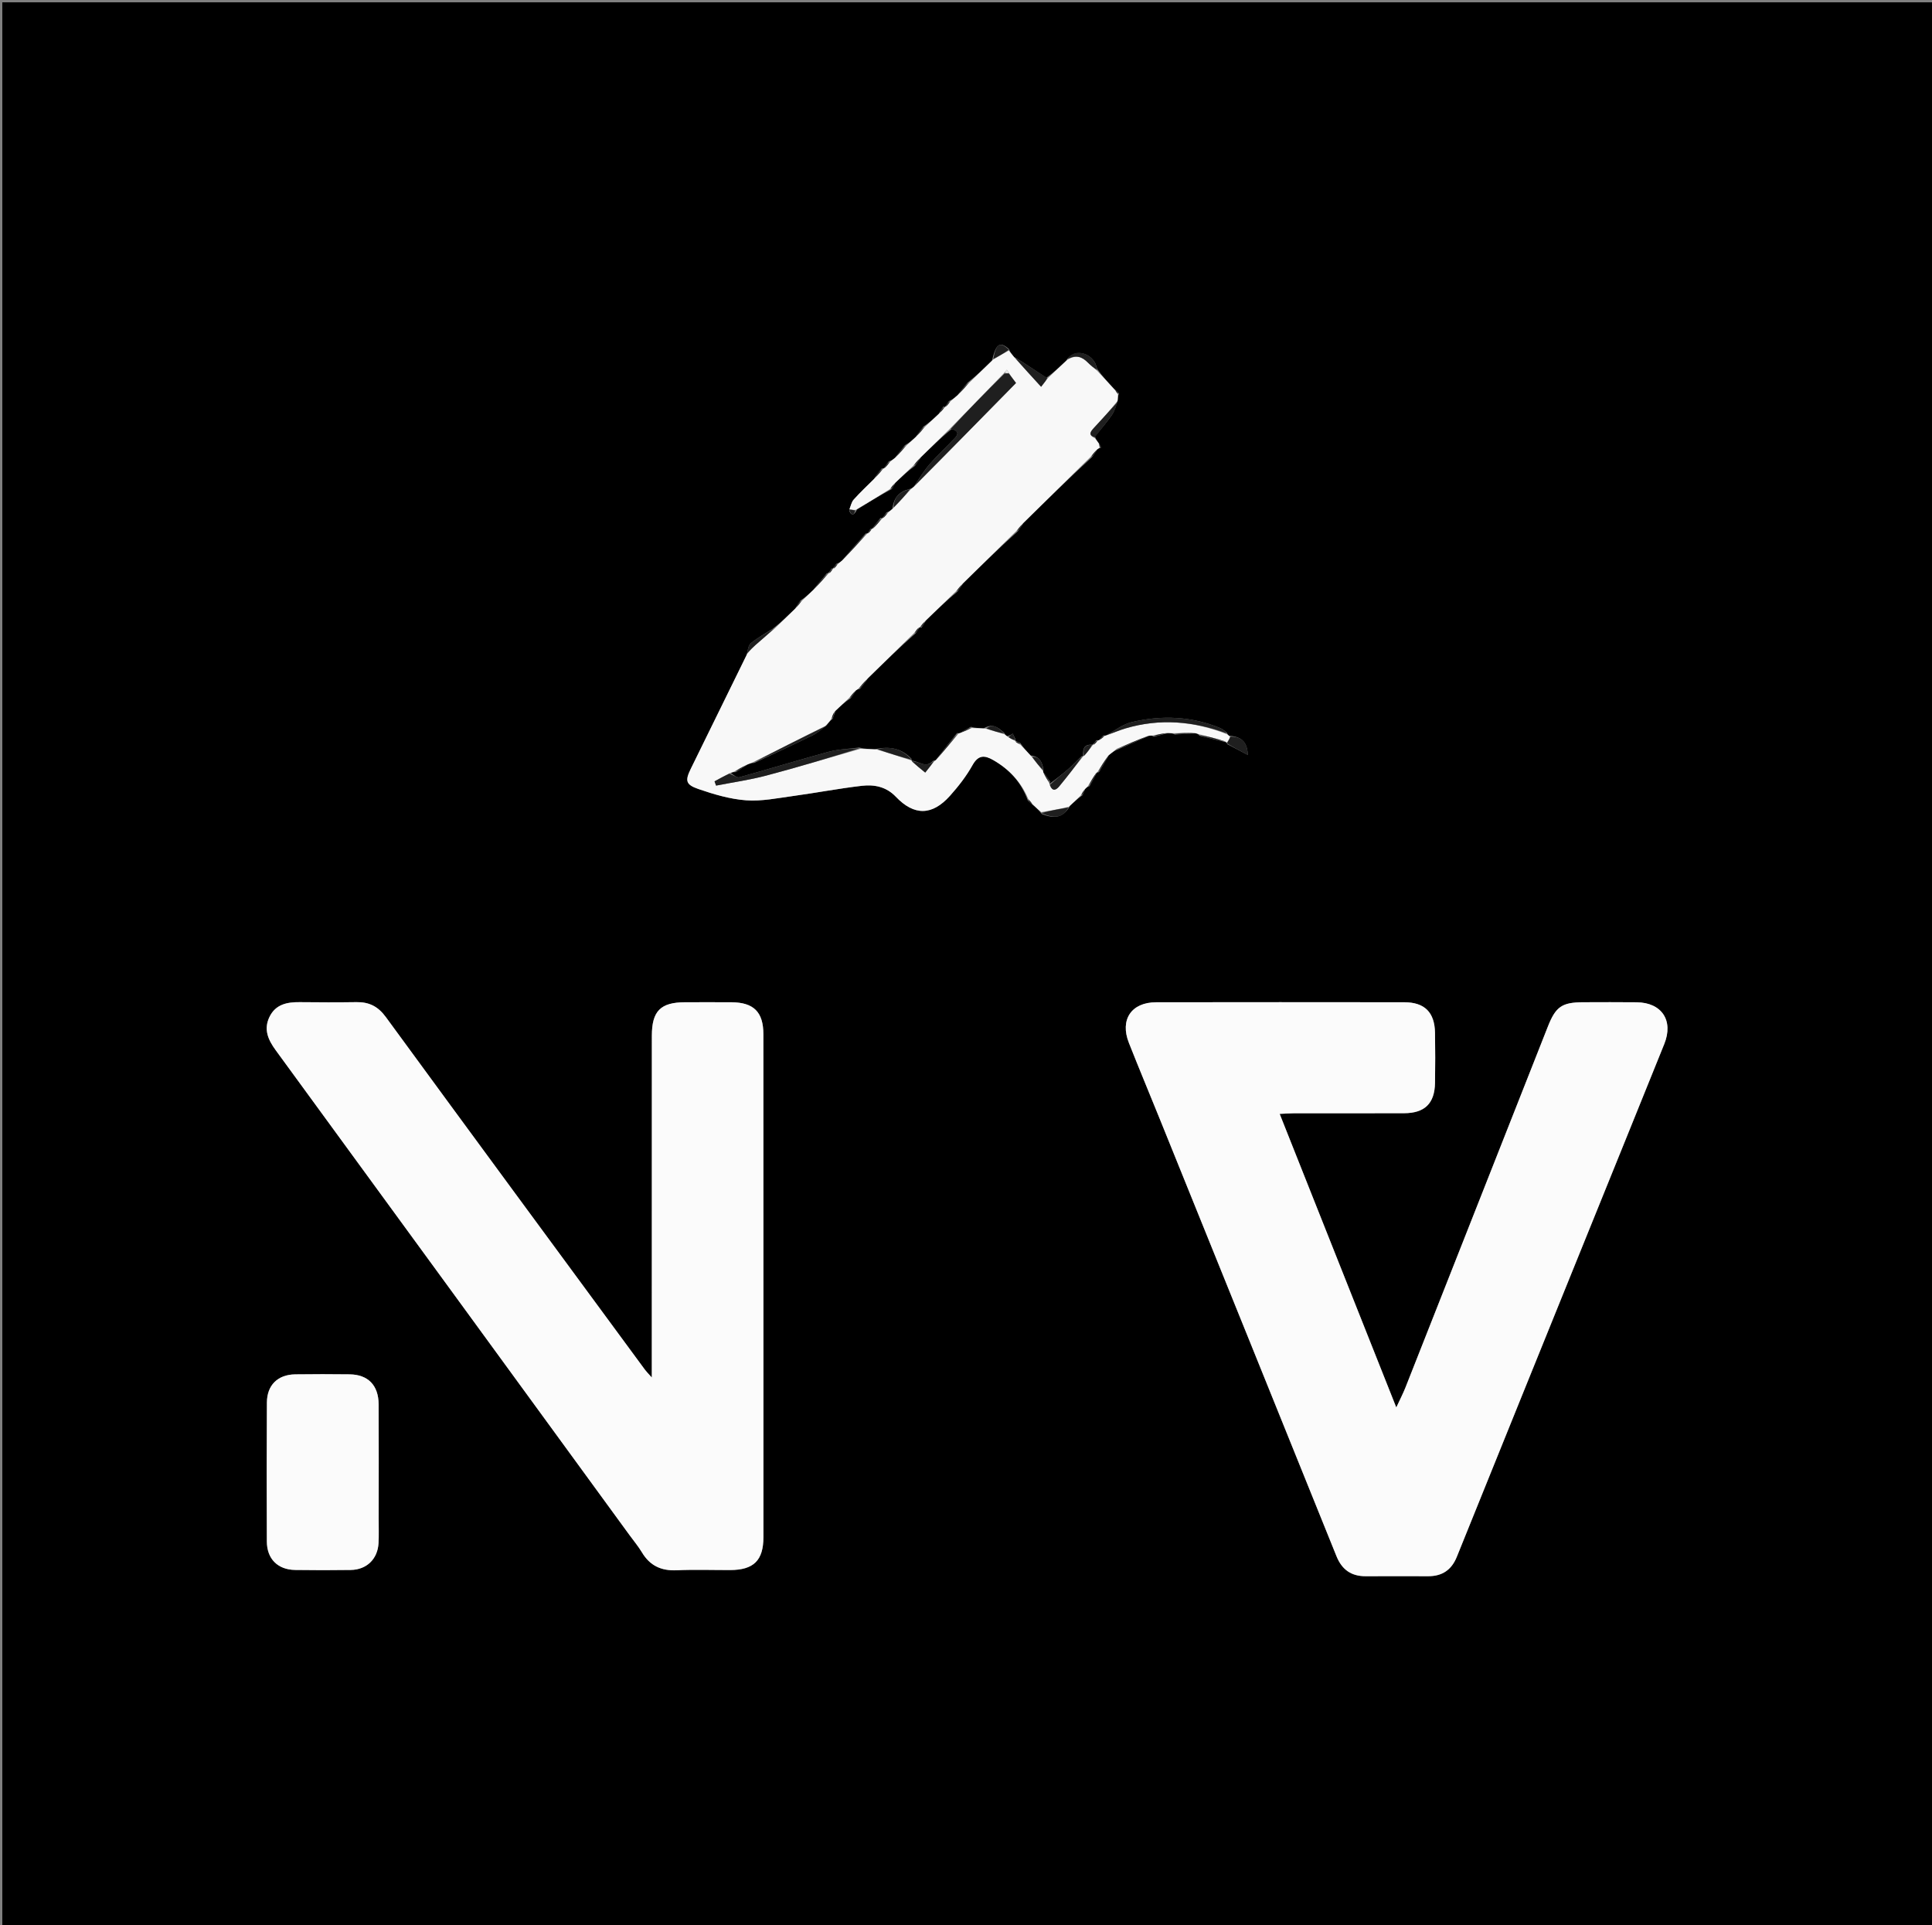 <svg version="1.1" id="Layer_1" xmlns="http://www.w3.org/2000/svg" xmlns:xlink="http://www.w3.org/1999/xlink" x="0px" y="0px"
	 width="100%" viewBox="0 0 833 830" enable-background="new 0 0 833 830" xml:space="preserve">
<rect x="0" y="0" width="833" height="830" fill="#808080" stroke="none"/>
<path fill="#000000" opacity="1" stroke="none" 
	d="
M558,831 
	C372,831 186.5,831 1,831 
	C1,554.333 1,277.667 1,1 
	C278.666,1 556.333,1 834,1 
	C834,277.666 834,554.333 834,831 
	C742.167,831 650.333,831 558,831 
M358.51,245.134 
	C358.087,245.847 357.664,246.56 357.05,247.054 
	C357.05,247.054 357.269,247.245 356.555,247.122 
	C354.67,249.327 352.785,251.531 350.632,254.348 
	C349.039,255.879 347.447,257.41 345.139,258.917 
	C344.415,259.918 343.69,260.92 342.727,262.549 
	C339.822,265.368 336.917,268.187 333.306,271 
	C330.096,273.07 326.712,274.927 323.761,277.318 
	C322.617,278.245 322.453,280.381 321.858,282.675 
	C313.844,298.944 305.796,315.196 297.835,331.491 
	C295.338,336.602 295.63,338.302 301.113,340.194 
	C307.766,342.49 314.741,344.554 321.697,345.066 
	C328.386,345.558 335.255,344.123 342,343.205 
	C351.886,341.86 361.701,339.959 371.605,338.812 
	C376.958,338.191 382.129,339.203 386.248,343.528 
	C394.138,351.811 401.879,351.736 409.581,343.133 
	C413.224,339.065 416.663,334.652 419.309,329.902 
	C421.82,325.394 424.555,325.611 428.226,327.71 
	C435.082,331.63 440.216,337.101 443.158,345.148 
	C443.782,345.761 444.406,346.374 445.586,347.297 
	C446.714,348.261 447.842,349.225 449.145,350.943 
	C454.827,353.293 458.581,352.388 461.326,347.494 
	C462.874,345.991 464.422,344.489 466.691,342.913 
	C467.057,342.13 467.424,341.347 467.927,340.064 
	C468.296,339.714 468.665,339.364 469.74,338.97 
	C470.842,337.005 471.943,335.04 472.999,333.015 
	C472.999,333.015 473.07,333.039 473.768,332.997 
	C475.182,330.673 476.597,328.349 478.204,325.432 
	C479.329,324.553 480.453,323.674 482.383,322.961 
	C486.611,321.141 490.839,319.321 495.662,317.148 
	C496.119,317.139 496.575,317.131 497.53,317.645 
	C499.368,317.196 501.205,316.747 503.764,316.037 
	C504.522,316.073 505.28,316.109 506.56,316.697 
	C509.387,316.565 512.214,316.432 515.691,316.158 
	C516.104,316.296 516.517,316.435 517.185,317.215 
	C520.824,318.126 524.464,319.038 528.556,319.994 
	C528.556,319.994 528.973,320.176 529.122,320.847 
	C531.785,322.242 534.449,323.637 538.014,325.504 
	C537.738,319.402 534.833,317.611 529.921,317.213 
	C529.635,317 529.348,316.786 528.955,315.899 
	C528.052,315.25 527.234,314.397 526.234,313.982 
	C513.809,308.817 500.952,308.289 488.041,311.344 
	C484.136,312.268 480.653,314.977 476.787,317.187 
	C476.787,317.187 476.415,317.204 475.725,317.083 
	C475.141,317.67 474.557,318.258 473.831,319.19 
	C473.831,319.19 473.46,319.224 472.711,319.128 
	C472.206,319.829 471.7,320.531 471.054,321.075 
	C471.054,321.075 471.228,321.194 470.438,321.08 
	C466.853,321.075 466.952,323.571 466.999,326.008 
	C466.999,326.008 467.068,326.046 466.366,326.045 
	C464.522,327.838 462.75,329.715 460.814,331.403 
	C458.164,333.714 455.39,335.881 452.502,337.97 
	C452.502,337.97 452.448,337.76 452.751,337.019 
	C451.854,335.676 450.957,334.332 449.743,332.848 
	C449.743,332.848 449.754,332.501 449.904,331.723 
	C449.311,328.92 448.613,326.207 444.403,325.738 
	C442.922,324.188 441.441,322.639 439.914,320.367 
	C439.148,320.061 438.383,319.754 437.726,319.228 
	C437.726,319.228 437.563,319.41 437.777,318.637 
	C437.404,317.857 437.031,317.078 436.658,316.299 
	C436.037,316.723 435.417,317.148 434.141,317.389 
	C433.78,317.12 433.42,316.851 432.926,315.927 
	C430.604,314.053 428.435,311.594 424.173,313.992 
	C422.441,313.967 420.709,313.941 418.581,313.387 
	C417.044,314.201 415.507,315.014 413.768,316.163 
	C413.768,316.163 413.377,316.185 412.645,316.086 
	C409.543,319.933 406.442,323.78 403.29,327.911 
	C403.29,327.911 403.017,328.003 402.291,328.019 
	C399.199,331.508 396.17,328.122 393.037,327.98 
	C393.037,327.98 393.055,327.895 393.001,327.185 
	C388.873,322.764 383.797,321.622 377.165,323.039 
	C375.099,322.984 373.033,322.928 370.426,322.318 
	C366.049,322.896 361.544,322.999 357.32,324.141 
	C344.438,327.624 331.68,331.57 318.815,335.122 
	C317.706,335.428 316.159,334.152 315.081,333.191 
	C315.54,333.036 316,332.882 317.242,332.921 
	C318.83,331.959 320.418,330.997 322.379,329.594 
	C323.078,329.309 323.778,329.025 325.27,328.937 
	C333.572,325.029 341.906,321.186 350.155,317.168 
	C352.255,316.146 354.086,314.571 356.425,312.708 
	C357.08,311.823 357.734,310.939 359.014,309.922 
	C359.352,308.968 359.689,308.014 360.273,306.445 
	C362.191,304.634 364.109,302.823 366.758,301.053 
	C367.512,300.05 368.266,299.047 369.168,297.55 
	C369.45,297.369 369.731,297.187 370.758,297.043 
	C371.844,295.708 372.93,294.372 374.266,292.415 
	C380.862,285.951 387.458,279.487 394.81,273.044 
	C395.344,272.21 395.878,271.377 396.516,270.509 
	C396.516,270.509 396.564,270.41 397.253,270.682 
	C397.844,269.809 398.436,268.936 399.3,267.451 
	C403.567,263.314 407.834,259.178 412.822,255.069 
	C413.558,254.068 414.293,253.067 415.309,251.458 
	C422.913,243.988 430.516,236.519 438.837,229.078 
	C439.57,228.08 440.303,227.082 441.297,225.465 
	C450.913,215.996 460.53,206.528 470.858,197.078 
	C471.588,196.09 472.318,195.102 473.222,193.604 
	C473.519,193.417 473.816,193.231 474.709,193.019 
	C474.487,192.34 474.265,191.661 473.509,190.72 
	C473.02,190.113 472.531,189.505 472.102,188.182 
	C474.525,185.152 477.101,182.228 479.313,179.05 
	C480.56,177.258 481.208,175.049 481.99,172.278 
	C481.997,171.518 482.004,170.757 482.475,169.667 
	C481.979,169.113 481.484,168.559 480.397,167.698 
	C477.949,165.087 475.502,162.476 473.085,159.124 
	C472.682,158.056 472.47,156.857 471.843,155.942 
	C468.675,151.311 462.5,150.807 459.681,155.503 
	C457.083,157.986 454.485,160.469 451.157,162.885 
	C448.258,160.975 445.362,159.059 442.458,157.156 
	C440.896,156.133 439.321,155.13 437.191,153.9 
	C436.438,152.982 435.684,152.065 434.95,150.447 
	C431.153,147.079 429.425,148.168 427.69,155.49 
	C424.443,158.653 421.196,161.816 417.214,164.957 
	C415.801,166.62 414.389,168.284 412.721,170.522 
	C411.781,171.334 410.84,172.146 409.15,172.937 
	C408.611,173.772 408.072,174.606 407.441,175.447 
	C407.441,175.447 407.434,175.539 406.743,175.281 
	C406.146,176.149 405.548,177.016 404.692,178.498 
	C402.756,180.316 400.821,182.134 398.155,183.917 
	C397.091,185.249 396.027,186.581 394.72,188.515 
	C393.462,189.669 392.204,190.822 390.209,191.933 
	C388.803,193.617 387.398,195.3 385.757,197.527 
	C385.149,198.008 384.541,198.49 383.205,198.935 
	C382.461,199.942 381.717,200.949 381,202 
	C381,202 380.957,201.974 380.215,201.926 
	C379.137,203.27 378.059,204.614 376.739,206.583 
	C373.83,209.511 370.816,212.344 368.068,215.416 
	C367.116,216.481 366.827,218.136 366.136,220.223 
	C367.157,222.479 368.131,222.442 369.549,219.665 
	C374.261,216.742 378.973,213.819 384.432,210.902 
	C384.908,210.169 385.383,209.435 386.11,208.106 
	C388.638,205.688 391.167,203.27 394.455,200.912 
	C395.262,199.826 396.069,198.739 397.148,197.078 
	C401.304,192.989 405.46,188.901 410.342,184.987 
	C412.632,185.536 413.699,186.728 411.816,188.743 
	C408.251,192.559 404.371,196.09 400.939,200.017 
	C398.42,202.9 396.407,206.224 393.987,209.883 
	C393.562,210.238 393.138,210.594 391.994,210.912 
	C387.781,211.926 385.34,214.503 384.74,219.453 
	C384.143,219.961 383.546,220.47 382.195,220.947 
	C381.628,221.774 381.061,222.602 380.407,223.419 
	C380.407,223.419 380.417,223.505 379.701,223.253 
	C378.466,224.834 377.232,226.416 376,228 
	C376,228 375.997,227.998 375.335,227.999 
	C374.887,228.66 374.438,229.322 374,230 
	C374,230 373.983,229.99 373.289,229.99 
	C369.903,233.751 366.517,237.512 362.962,241.79 
	C362.413,242.244 361.864,242.699 360.585,243.111 
	C360.12,243.817 359.656,244.523 359.064,245.072 
	C359.064,245.072 359.228,245.191 358.51,245.134 
M684.411,532.086 
	C695.47,504.767 706.557,477.458 717.576,450.122 
	C721.645,440.027 716.482,432.265 705.676,432.152 
	C698.013,432.071 690.349,432.114 682.685,432.134 
	C673.429,432.158 670.768,434.03 667.371,442.646 
	C646.914,494.535 626.449,546.422 605.959,598.298 
	C604.978,600.781 603.733,603.16 602.024,606.858 
	C584.991,563.978 568.506,522.475 551.743,480.275 
	C554.369,480.158 556.128,480.013 557.887,480.011 
	C573.714,479.993 589.541,480.036 605.368,479.984 
	C614.304,479.955 618.576,475.772 618.723,466.863 
	C618.841,459.701 618.836,452.534 618.72,445.372 
	C618.577,436.466 614.26,432.15 605.432,432.14 
	C569.778,432.1 534.125,432.084 498.472,432.146 
	C487.79,432.165 482.779,439.637 486.719,449.621 
	C490.997,460.458 495.497,471.207 499.866,482.009 
	C525.337,544.989 550.816,607.966 576.231,670.969 
	C578.577,676.785 582.601,679.646 588.843,679.614 
	C597.839,679.567 606.836,679.611 615.832,679.611 
	C621.82,679.611 625.84,676.9 628.119,671.253 
	C646.75,625.086 665.45,578.947 684.411,532.086 
M271.524,662.027 
	C273.287,664.451 275.244,666.759 276.772,669.323 
	C280.215,675.098 285.128,677.364 291.817,677.049 
	C299.463,676.69 307.139,676.976 314.802,676.957 
	C324.962,676.931 329.146,672.804 329.157,662.773 
	C329.173,648.613 329.161,634.453 329.16,620.293 
	C329.156,562.154 329.162,504.015 329.137,445.876 
	C329.133,436.359 324.946,432.208 315.413,432.145 
	C308.749,432.102 302.086,432.127 295.422,432.138 
	C284.808,432.155 281.057,435.907 281.053,446.628 
	C281.035,493.439 281.04,540.251 281.036,587.062 
	C281.036,588.939 281.036,590.817 281.036,593.945 
	C279.393,592.1 278.696,591.434 278.134,590.669 
	C240.831,539.97 203.489,489.299 166.333,438.492 
	C162.992,433.924 159.124,432.01 153.711,432.093 
	C145.55,432.219 137.385,432.184 129.223,432.098 
	C123.75,432.041 118.809,433.032 116.175,438.489 
	C113.593,443.84 115.594,448.332 118.863,452.807 
	C169.654,522.323 220.371,591.891 271.524,662.027 
M163.271,654.468 
	C163.274,638.16 163.342,621.852 163.253,605.545 
	C163.208,597.286 158.7,592.674 150.744,592.577 
	C142.925,592.481 135.102,592.474 127.282,592.581 
	C119.747,592.684 115.116,597.225 115.078,604.757 
	C114.976,624.725 114.963,644.694 115.056,664.662 
	C115.091,672.173 119.773,676.802 127.244,676.917 
	C135.229,677.041 143.219,677.034 151.205,676.921 
	C158.055,676.823 162.794,672.26 163.202,665.435 
	C163.4,662.118 163.258,658.781 163.271,654.468 
z"/>
<path fill="#FBFBFB" opacity="1" stroke="none" 
	d="
M684.269,532.443 
	C665.45,578.947 646.75,625.086 628.119,671.253 
	C625.84,676.9 621.82,679.611 615.832,679.611 
	C606.836,679.611 597.839,679.567 588.843,679.614 
	C582.601,679.646 578.577,676.785 576.231,670.969 
	C550.816,607.966 525.337,544.989 499.866,482.009 
	C495.497,471.207 490.997,460.458 486.719,449.621 
	C482.779,439.637 487.79,432.165 498.472,432.146 
	C534.125,432.084 569.778,432.1 605.432,432.14 
	C614.26,432.15 618.577,436.466 618.72,445.372 
	C618.836,452.534 618.841,459.701 618.723,466.863 
	C618.576,475.772 614.304,479.955 605.368,479.984 
	C589.541,480.036 573.714,479.993 557.887,480.011 
	C556.128,480.013 554.369,480.158 551.743,480.275 
	C568.506,522.475 584.991,563.978 602.024,606.858 
	C603.733,603.16 604.978,600.781 605.959,598.298 
	C626.449,546.422 646.914,494.535 667.371,442.646 
	C670.768,434.03 673.429,432.158 682.685,432.134 
	C690.349,432.114 698.013,432.071 705.676,432.152 
	C716.482,432.265 721.645,440.027 717.576,450.122 
	C706.557,477.458 695.47,504.767 684.269,532.443 
z"/>
<path fill="#FBFBFB" opacity="1" stroke="none" 
	d="
M271.315,661.737 
	C220.371,591.891 169.654,522.323 118.863,452.807 
	C115.594,448.332 113.593,443.84 116.175,438.489 
	C118.809,433.032 123.75,432.041 129.223,432.098 
	C137.385,432.184 145.55,432.219 153.711,432.093 
	C159.124,432.01 162.992,433.924 166.333,438.492 
	C203.489,489.299 240.831,539.97 278.134,590.669 
	C278.696,591.434 279.393,592.1 281.036,593.945 
	C281.036,590.817 281.036,588.939 281.036,587.062 
	C281.04,540.251 281.035,493.439 281.053,446.628 
	C281.057,435.907 284.808,432.155 295.422,432.138 
	C302.086,432.127 308.749,432.102 315.413,432.145 
	C324.946,432.208 329.133,436.359 329.137,445.876 
	C329.162,504.015 329.156,562.154 329.16,620.293 
	C329.161,634.453 329.173,648.613 329.157,662.773 
	C329.146,672.804 324.962,676.931 314.802,676.957 
	C307.139,676.976 299.463,676.69 291.817,677.049 
	C285.128,677.364 280.215,675.098 276.772,669.323 
	C275.244,666.759 273.287,664.451 271.315,661.737 
z"/>
<path fill="#F8F8F8" opacity="1" stroke="none" 
	d="
M452.448,337.76 
	C452.448,337.76 452.502,337.97 452.574,338.373 
	C453.818,341.558 455.432,340.57 456.702,339.039 
	C460.237,334.775 463.623,330.385 467.068,326.046 
	C467.068,326.046 466.999,326.008 467.336,325.928 
	C468.858,324.297 470.043,322.745 471.228,321.194 
	C471.228,321.194 471.054,321.075 471.44,321.093 
	C472.371,320.482 472.915,319.853 473.46,319.224 
	C473.46,319.224 473.831,319.19 474.217,319.01 
	C475.206,318.288 475.811,317.746 476.415,317.204 
	C476.415,317.204 476.787,317.187 477.255,317.012 
	C480.212,315.91 482.657,314.838 485.196,314.083 
	C500.105,309.648 514.713,310.937 529.062,316.573 
	C529.348,316.786 529.635,317 530.295,317.581 
	C530.104,318.691 529.539,319.433 528.973,320.176 
	C528.973,320.176 528.556,319.994 528.185,319.637 
	C524.186,318.378 520.558,317.476 516.93,316.574 
	C516.517,316.435 516.104,316.296 515.02,316.037 
	C511.578,315.992 508.808,316.069 506.038,316.145 
	C505.28,316.109 504.522,316.073 503.028,316.04 
	C500.538,316.403 498.784,316.763 497.031,317.123 
	C496.575,317.131 496.119,317.139 494.996,317.273 
	C490.079,319.198 485.828,320.997 481.577,322.795 
	C480.453,323.674 479.329,324.553 477.788,325.828 
	C475.938,328.496 474.504,330.767 473.07,333.039 
	C473.07,333.039 472.999,333.015 472.713,333.163 
	C471.295,335.211 470.165,337.113 469.034,339.014 
	C468.665,339.364 468.296,339.714 467.566,340.446 
	C466.793,341.547 466.381,342.267 465.969,342.987 
	C464.422,344.489 462.874,345.991 460.799,347.857 
	C456.504,348.877 452.737,349.533 448.969,350.189 
	C447.842,349.225 446.714,348.261 445.274,346.82 
	C444.412,345.7 443.862,345.057 443.312,344.414 
	C440.216,337.101 435.082,331.63 428.226,327.71 
	C424.555,325.611 421.82,325.394 419.309,329.902 
	C416.663,334.652 413.224,339.065 409.581,343.133 
	C401.879,351.736 394.138,351.811 386.248,343.528 
	C382.129,339.203 376.958,338.191 371.605,338.812 
	C361.701,339.959 351.886,341.86 342,343.205 
	C335.255,344.123 328.386,345.558 321.697,345.066 
	C314.741,344.554 307.766,342.49 301.113,340.194 
	C295.63,338.302 295.338,336.602 297.835,331.491 
	C305.796,315.196 313.844,298.944 322.075,282.049 
	C323.434,280.315 324.531,279.156 325.726,278.109 
	C328.462,275.712 331.247,273.37 334.012,271.005 
	C336.917,268.187 339.822,265.368 343.146,262.157 
	C344.329,260.824 345.091,259.882 345.854,258.941 
	C347.447,257.41 349.039,255.879 351.086,253.974 
	C353.45,251.482 355.36,249.363 357.269,247.245 
	C357.269,247.245 357.05,247.054 357.45,247.102 
	C358.309,246.497 358.768,245.844 359.228,245.191 
	C359.228,245.191 359.064,245.072 359.439,245.09 
	C360.315,244.457 360.815,243.805 361.315,243.153 
	C361.864,242.699 362.413,242.244 363.372,241.43 
	C367.183,237.376 370.583,233.683 373.983,229.99 
	C373.983,229.99 374,230 374.303,229.954 
	C375.069,229.271 375.533,228.635 375.997,227.998 
	C375.997,227.998 376,228 376.323,227.942 
	C377.903,226.424 379.16,224.965 380.417,223.505 
	C380.417,223.505 380.407,223.419 380.747,223.35 
	C381.707,222.513 382.328,221.745 382.948,220.978 
	C383.546,220.47 384.143,219.961 385.17,219.095 
	C387.972,216.141 390.342,213.545 392.713,210.949 
	C393.138,210.594 393.562,210.238 394.41,209.527 
	C409.248,194.487 423.664,179.803 438.063,165.136 
	C436.765,163.419 435.871,162.237 434.971,160.763 
	C434.676,160.123 434.388,159.776 434.1,159.43 
	C433.725,159.859 433.35,160.288 432.784,161.003 
	C424.934,169.13 417.275,176.971 409.616,184.812 
	C405.46,188.901 401.304,192.989 396.684,197.444 
	C395.378,198.824 394.537,199.838 393.696,200.852 
	C391.167,203.27 388.638,205.688 385.658,208.469 
	C384.699,209.521 384.192,210.208 383.684,210.896 
	C378.973,213.819 374.261,216.742 368.944,219.855 
	C367.638,219.871 366.936,219.696 366.234,219.522 
	C366.827,218.136 367.116,216.481 368.068,215.416 
	C370.816,212.344 373.83,209.511 377.181,206.213 
	C378.734,204.553 379.845,203.264 380.957,201.974 
	C380.957,201.974 381,202 381.3,201.925 
	C382.377,200.891 383.155,199.931 383.933,198.971 
	C384.541,198.49 385.149,198.008 386.196,197.183 
	C388.072,195.218 389.509,193.597 390.946,191.976 
	C392.204,190.822 393.462,189.669 395.157,188.148 
	C396.691,186.505 397.788,185.229 398.885,183.952 
	C400.821,182.134 402.756,180.316 405.119,178.145 
	C406.175,177.041 406.805,176.29 407.434,175.539 
	C407.434,175.539 407.441,175.447 407.772,175.351 
	C408.702,174.49 409.301,173.724 409.9,172.958 
	C410.84,172.146 411.781,171.334 413.167,170.153 
	C415.058,168.183 416.503,166.58 417.949,164.978 
	C421.196,161.816 424.443,158.653 428.147,155.088 
	C430.713,153.507 432.822,152.327 434.931,151.148 
	C435.684,152.065 436.438,152.982 437.553,154.348 
	C441.449,158.654 444.983,162.512 448.883,166.768 
	C450.346,164.909 451.116,163.931 451.887,162.952 
	C454.485,160.469 457.083,157.986 460.201,155.136 
	C463.975,152.819 466.621,153.848 469.065,156.352 
	C470.3,157.617 471.72,158.7 473.055,159.865 
	C475.502,162.476 477.949,165.087 480.683,168.147 
	C481.316,169.064 481.663,169.53 482.01,169.997 
	C482.004,170.757 481.997,171.518 481.832,172.903 
	C478.359,177.167 475.074,180.832 471.718,184.432 
	C470.153,186.109 469.067,187.615 472.043,188.898 
	C472.531,189.505 473.02,190.113 473.739,191.195 
	C474.016,192.128 474.065,192.586 474.113,193.044 
	C473.816,193.231 473.519,193.417 472.83,193.918 
	C471.673,195.174 470.91,196.116 470.147,197.059 
	C460.53,206.528 450.913,215.996 440.862,225.837 
	C439.658,227.156 438.889,228.103 438.12,229.05 
	C430.516,236.519 422.913,243.988 414.865,251.836 
	C413.648,253.157 412.874,254.1 412.101,255.042 
	C407.834,259.178 403.567,263.314 398.868,267.804 
	C397.813,268.909 397.189,269.659 396.564,270.41 
	C396.564,270.41 396.516,270.509 396.174,270.605 
	C395.239,271.476 394.647,272.25 394.054,273.023 
	C387.458,279.487 380.862,285.951 373.824,292.795 
	C372.259,294.452 371.136,295.729 370.013,297.006 
	C369.731,297.187 369.45,297.369 368.784,297.858 
	C367.609,299.115 366.818,300.063 366.027,301.012 
	C364.109,302.823 362.191,304.634 359.831,306.818 
	C359.056,308.145 358.722,309.099 358.389,310.054 
	C357.734,310.939 357.08,311.823 355.869,313.009 
	C345.035,318.453 334.756,323.597 324.478,328.741 
	C323.778,329.025 323.078,329.309 321.837,329.779 
	C319.683,330.885 318.071,331.806 316.459,332.727 
	C316,332.882 315.54,333.036 314.57,333.402 
	C312.066,334.707 310.073,335.8 308.081,336.893 
	C308.301,337.505 308.522,338.117 308.742,338.728 
	C315.973,337.312 323.305,336.277 330.414,334.399 
	C343.999,330.81 357.457,326.742 370.967,322.873 
	C373.033,322.928 375.099,322.984 377.921,323.14 
	C383.47,324.792 388.263,326.343 393.055,327.895 
	C393.055,327.895 393.037,327.98 393.178,328.271 
	C395.054,329.971 396.788,331.38 398.923,333.114 
	C400.463,331.192 401.74,329.598 403.017,328.003 
	C403.017,328.003 403.29,327.911 403.635,327.636 
	C407.113,323.635 410.245,319.91 413.377,316.185 
	C413.377,316.185 413.768,316.163 414.215,315.994 
	C416.101,315.189 417.539,314.552 418.978,313.915 
	C420.709,313.941 422.441,313.967 424.874,314.155 
	C428.069,315.072 430.565,315.827 433.06,316.581 
	C433.42,316.851 433.78,317.12 434.591,317.744 
	C435.882,318.536 436.722,318.973 437.563,319.41 
	C437.563,319.41 437.726,319.228 437.799,319.613 
	C438.568,320.361 439.264,320.725 439.959,321.089 
	C441.441,322.639 442.922,324.188 444.747,326.208 
	C446.645,328.619 448.199,330.56 449.754,332.501 
	C449.754,332.501 449.743,332.848 449.885,333.263 
	C450.834,335.039 451.641,336.399 452.448,337.76 
z"/>
<path fill="#FBFBFB" opacity="1" stroke="none" 
	d="
M163.271,654.96 
	C163.258,658.781 163.4,662.118 163.202,665.435 
	C162.794,672.26 158.055,676.823 151.205,676.921 
	C143.219,677.034 135.229,677.041 127.244,676.917 
	C119.773,676.802 115.091,672.173 115.056,664.662 
	C114.963,644.694 114.976,624.725 115.078,604.757 
	C115.116,597.225 119.747,592.684 127.282,592.581 
	C135.102,592.474 142.925,592.481 150.744,592.577 
	C158.7,592.674 163.208,597.286 163.253,605.545 
	C163.342,621.852 163.274,638.16 163.271,654.96 
z"/>
<path fill="#1F1F1F" opacity="1" stroke="none" 
	d="
M409.979,184.899 
	C417.275,176.971 424.934,169.13 433.113,161.085 
	C434.082,160.939 434.53,160.997 434.978,161.055 
	C435.871,162.237 436.765,163.419 438.063,165.136 
	C423.664,179.803 409.248,194.487 394.501,209.261 
	C396.407,206.224 398.42,202.9 400.939,200.017 
	C404.371,196.09 408.251,192.559 411.816,188.743 
	C413.699,186.728 412.632,185.536 409.979,184.899 
z"/>
<path fill="#1F1F1F" opacity="1" stroke="none" 
	d="
M370.697,322.595 
	C357.457,326.742 343.999,330.81 330.414,334.399 
	C323.305,336.277 315.973,337.312 308.742,338.728 
	C308.522,338.117 308.301,337.505 308.081,336.893 
	C310.073,335.8 312.066,334.707 314.437,333.612 
	C316.159,334.152 317.706,335.428 318.815,335.122 
	C331.68,331.57 344.438,327.624 357.32,324.141 
	C361.544,322.999 366.049,322.896 370.697,322.595 
z"/>
<path fill="#1F1F1F" opacity="1" stroke="none" 
	d="
M529.008,316.236 
	C514.713,310.937 500.105,309.648 485.196,314.083 
	C482.657,314.838 480.212,315.91 477.35,316.852 
	C480.653,314.977 484.136,312.268 488.041,311.344 
	C500.952,308.289 513.809,308.817 526.234,313.982 
	C527.234,314.397 528.052,315.25 529.008,316.236 
z"/>
<path fill="#1F1F1F" opacity="1" stroke="none" 
	d="
M324.874,328.839 
	C334.756,323.597 345.035,318.453 355.677,313.28 
	C354.086,314.571 352.255,316.146 350.155,317.168 
	C341.906,321.186 333.572,325.029 324.874,328.839 
z"/>
<path fill="#1F1F1F" opacity="1" stroke="none" 
	d="
M466.717,326.045 
	C463.623,330.385 460.237,334.775 456.702,339.039 
	C455.432,340.57 453.818,341.558 452.657,338.442 
	C455.39,335.881 458.164,333.714 460.814,331.403 
	C462.75,329.715 464.522,327.838 466.717,326.045 
z"/>
<path fill="#1F1F1F" opacity="1" stroke="none" 
	d="
M451.522,162.919 
	C451.116,163.931 450.346,164.909 448.883,166.768 
	C444.983,162.512 441.449,158.654 437.833,154.458 
	C439.321,155.13 440.896,156.133 442.458,157.156 
	C445.362,159.059 448.258,160.975 451.522,162.919 
z"/>
<path fill="#1F1F1F" opacity="1" stroke="none" 
	d="
M472.072,188.54 
	C469.067,187.615 470.153,186.109 471.718,184.432 
	C475.074,180.832 478.359,177.167 481.9,173.278 
	C481.208,175.049 480.56,177.258 479.313,179.05 
	C477.101,182.228 474.525,185.152 472.072,188.54 
z"/>
<path fill="#1F1F1F" opacity="1" stroke="none" 
	d="
M529.047,320.512 
	C529.539,319.433 530.104,318.691 530.567,317.606 
	C534.833,317.611 537.738,319.402 538.014,325.504 
	C534.449,323.637 531.785,322.242 529.047,320.512 
z"/>
<path fill="#1F1F1F" opacity="1" stroke="none" 
	d="
M473.07,159.494 
	C471.72,158.7 470.3,157.617 469.065,156.352 
	C466.621,153.848 463.975,152.819 460.339,154.83 
	C462.5,150.807 468.675,151.311 471.843,155.942 
	C472.47,156.857 472.682,158.056 473.07,159.494 
z"/>
<path fill="#1F1F1F" opacity="1" stroke="none" 
	d="
M333.659,271.003 
	C331.247,273.37 328.462,275.712 325.726,278.109 
	C324.531,279.156 323.434,280.315 322.067,281.695 
	C322.453,280.381 322.617,278.245 323.761,277.318 
	C326.712,274.927 330.096,273.07 333.659,271.003 
z"/>
<path fill="#1F1F1F" opacity="1" stroke="none" 
	d="
M393.028,327.54 
	C388.263,326.343 383.47,324.792 378.355,323.047 
	C383.797,321.622 388.873,322.764 393.028,327.54 
z"/>
<path fill="#1F1F1F" opacity="1" stroke="none" 
	d="
M373.636,229.99 
	C370.583,233.683 367.183,237.376 363.457,241.171 
	C366.517,237.512 369.903,233.751 373.636,229.99 
z"/>
<path fill="#1F1F1F" opacity="1" stroke="none" 
	d="
M413.011,316.136 
	C410.245,319.91 407.113,323.635 403.661,327.494 
	C406.442,323.78 409.543,319.933 413.011,316.136 
z"/>
<path fill="#1F1F1F" opacity="1" stroke="none" 
	d="
M481.98,322.878 
	C485.828,320.997 490.079,319.198 494.698,317.45 
	C490.839,319.321 486.611,321.141 481.98,322.878 
z"/>
<path fill="#1F1F1F" opacity="1" stroke="none" 
	d="
M449.057,350.566 
	C452.737,349.533 456.504,348.877 460.652,348.149 
	C458.581,352.388 454.827,353.293 449.057,350.566 
z"/>
<path fill="#1F1F1F" opacity="1" stroke="none" 
	d="
M402.654,328.011 
	C401.74,329.598 400.463,331.192 398.923,333.114 
	C396.788,331.38 395.054,329.971 393.215,328.249 
	C396.17,328.122 399.199,331.508 402.654,328.011 
z"/>
<path fill="#1F1F1F" opacity="1" stroke="none" 
	d="
M392.353,210.93 
	C390.342,213.545 387.972,216.141 385.278,218.814 
	C385.34,214.503 387.781,211.926 392.353,210.93 
z"/>
<path fill="#1F1F1F" opacity="1" stroke="none" 
	d="
M434.941,150.797 
	C432.822,152.327 430.713,153.507 428.274,154.776 
	C429.425,148.168 431.153,147.079 434.941,150.797 
z"/>
<path fill="#1F1F1F" opacity="1" stroke="none" 
	d="
M517.057,316.894 
	C520.558,317.476 524.186,318.378 527.958,319.615 
	C524.464,319.038 520.824,318.126 517.057,316.894 
z"/>
<path fill="#1F1F1F" opacity="1" stroke="none" 
	d="
M506.299,316.421 
	C508.808,316.069 511.578,315.992 514.695,316.108 
	C512.214,316.432 509.387,316.565 506.299,316.421 
z"/>
<path fill="#1F1F1F" opacity="1" stroke="none" 
	d="
M356.912,247.184 
	C355.36,249.363 353.45,251.482 351.22,253.668 
	C352.785,251.531 354.67,249.327 356.912,247.184 
z"/>
<path fill="#1F1F1F" opacity="1" stroke="none" 
	d="
M432.993,316.254 
	C430.565,315.827 428.069,315.072 425.302,314.091 
	C428.435,311.594 430.604,314.053 432.993,316.254 
z"/>
<path fill="#1F1F1F" opacity="1" stroke="none" 
	d="
M473.419,333.018 
	C474.504,330.767 475.938,328.496 477.691,326.125 
	C476.597,328.349 475.182,330.673 473.419,333.018 
z"/>
<path fill="#1F1F1F" opacity="1" stroke="none" 
	d="
M449.829,332.112 
	C448.199,330.56 446.645,328.619 445.042,326.34 
	C448.613,326.207 449.311,328.92 449.829,332.112 
z"/>
<path fill="#1F1F1F" opacity="1" stroke="none" 
	d="
M470.833,321.137 
	C470.043,322.745 468.858,324.297 467.362,325.958 
	C466.952,323.571 466.853,321.075 470.833,321.137 
z"/>
<path fill="#1F1F1F" opacity="1" stroke="none" 
	d="
M390.577,191.955 
	C389.509,193.597 388.072,195.218 386.314,196.911 
	C387.398,195.3 388.803,193.617 390.577,191.955 
z"/>
<path fill="#1F1F1F" opacity="1" stroke="none" 
	d="
M497.28,317.384 
	C498.784,316.763 500.538,316.403 502.667,316.17 
	C501.205,316.747 499.368,317.196 497.28,317.384 
z"/>
<path fill="#1F1F1F" opacity="1" stroke="none" 
	d="
M469.387,338.992 
	C470.165,337.113 471.295,335.211 472.736,333.192 
	C471.943,335.04 470.842,337.005 469.387,338.992 
z"/>
<path fill="#1F1F1F" opacity="1" stroke="none" 
	d="
M417.581,164.968 
	C416.503,166.58 415.058,168.183 413.294,169.866 
	C414.389,168.284 415.801,166.62 417.581,164.968 
z"/>
<path fill="#1F1F1F" opacity="1" stroke="none" 
	d="
M380.059,223.379 
	C379.16,224.965 377.903,226.424 376.322,227.94 
	C377.232,226.416 378.466,224.834 380.059,223.379 
z"/>
<path fill="#1F1F1F" opacity="1" stroke="none" 
	d="
M316.851,332.824 
	C318.071,331.806 319.683,330.885 321.651,329.999 
	C320.418,330.997 318.83,331.959 316.851,332.824 
z"/>
<path fill="#1F1F1F" opacity="1" stroke="none" 
	d="
M418.779,313.651 
	C417.539,314.552 416.101,315.189 414.316,315.826 
	C415.507,315.014 417.044,314.201 418.779,313.651 
z"/>
<path fill="#1F1F1F" opacity="1" stroke="none" 
	d="
M370.386,297.025 
	C371.136,295.729 372.259,294.452 373.699,293.106 
	C372.93,294.372 371.844,295.708 370.386,297.025 
z"/>
<path fill="#1F1F1F" opacity="1" stroke="none" 
	d="
M398.52,183.934 
	C397.788,185.229 396.691,186.505 395.279,187.848 
	C396.027,186.581 397.091,185.249 398.52,183.934 
z"/>
<path fill="#1F1F1F" opacity="1" stroke="none" 
	d="
M380.586,201.95 
	C379.845,203.264 378.734,204.553 377.302,205.901 
	C378.059,204.614 379.137,203.27 380.586,201.95 
z"/>
<path fill="#1F1F1F" opacity="1" stroke="none" 
	d="
M437.67,319.023 
	C436.722,318.973 435.882,318.536 434.918,317.836 
	C435.417,317.148 436.037,316.723 436.658,316.299 
	C437.031,317.078 437.404,317.857 437.67,319.023 
z"/>
<path fill="#1F1F1F" opacity="1" stroke="none" 
	d="
M452.6,337.39 
	C451.641,336.399 450.834,335.039 450.043,333.334 
	C450.957,334.332 451.854,335.676 452.6,337.39 
z"/>
<path fill="#1F1F1F" opacity="1" stroke="none" 
	d="
M394.075,200.882 
	C394.537,199.838 395.378,198.824 396.548,197.732 
	C396.069,198.739 395.262,199.826 394.075,200.882 
z"/>
<path fill="#1F1F1F" opacity="1" stroke="none" 
	d="
M438.479,229.064 
	C438.889,228.103 439.658,227.156 440.731,226.147 
	C440.303,227.082 439.57,228.08 438.479,229.064 
z"/>
<path fill="#1F1F1F" opacity="1" stroke="none" 
	d="
M470.502,197.068 
	C470.91,196.116 471.673,195.174 472.743,194.173 
	C472.318,195.102 471.588,196.09 470.502,197.068 
z"/>
<path fill="#1F1F1F" opacity="1" stroke="none" 
	d="
M383.569,198.953 
	C383.155,199.931 382.377,200.891 381.286,201.904 
	C381.717,200.949 382.461,199.942 383.569,198.953 
z"/>
<path fill="#1F1F1F" opacity="1" stroke="none" 
	d="
M366.185,219.872 
	C366.936,219.696 367.638,219.871 368.7,220.105 
	C368.131,222.442 367.157,222.479 366.185,219.872 
z"/>
<path fill="#1F1F1F" opacity="1" stroke="none" 
	d="
M366.392,301.032 
	C366.818,300.063 367.609,299.115 368.71,298.105 
	C368.266,299.047 367.512,300.05 366.392,301.032 
z"/>
<path fill="#1F1F1F" opacity="1" stroke="none" 
	d="
M345.497,258.929 
	C345.091,259.882 344.329,260.824 343.266,261.843 
	C343.69,260.92 344.415,259.918 345.497,258.929 
z"/>
<path fill="#1F1F1F" opacity="1" stroke="none" 
	d="
M412.461,255.056 
	C412.874,254.1 413.648,253.157 414.726,252.141 
	C414.293,253.067 413.558,254.068 412.461,255.056 
z"/>
<path fill="#1F1F1F" opacity="1" stroke="none" 
	d="
M382.572,220.962 
	C382.328,221.745 381.707,222.513 380.79,223.355 
	C381.061,222.602 381.628,221.774 382.572,220.962 
z"/>
<path fill="#1F1F1F" opacity="1" stroke="none" 
	d="
M358.702,309.988 
	C358.722,309.099 359.056,308.145 359.708,307.125 
	C359.689,308.014 359.352,308.968 358.702,309.988 
z"/>
<path fill="#1F1F1F" opacity="1" stroke="none" 
	d="
M394.432,273.034 
	C394.647,272.25 395.239,271.476 396.122,270.623 
	C395.878,271.377 395.344,272.21 394.432,273.034 
z"/>
<path fill="#1F1F1F" opacity="1" stroke="none" 
	d="
M409.525,172.948 
	C409.301,173.724 408.702,174.49 407.818,175.348 
	C408.072,174.606 408.611,173.772 409.525,172.948 
z"/>
<path fill="#1F1F1F" opacity="1" stroke="none" 
	d="
M396.909,270.546 
	C397.189,269.659 397.813,268.909 398.732,268.111 
	C398.436,268.936 397.844,269.809 396.909,270.546 
z"/>
<path fill="#1F1F1F" opacity="1" stroke="none" 
	d="
M407.088,175.41 
	C406.805,176.29 406.175,177.041 405.248,177.838 
	C405.548,177.016 406.146,176.149 407.088,175.41 
z"/>
<path fill="#1F1F1F" opacity="1" stroke="none" 
	d="
M476.07,317.143 
	C475.811,317.746 475.206,318.288 474.288,318.838 
	C474.557,318.258 475.141,317.67 476.07,317.143 
z"/>
<path fill="#1F1F1F" opacity="1" stroke="none" 
	d="
M375.666,227.998 
	C375.533,228.635 375.069,229.271 374.298,229.946 
	C374.438,229.322 374.887,228.66 375.666,227.998 
z"/>
<path fill="#1F1F1F" opacity="1" stroke="none" 
	d="
M482.243,169.832 
	C481.663,169.53 481.316,169.064 480.979,168.301 
	C481.484,168.559 481.979,169.113 482.243,169.832 
z"/>
<path fill="#1F1F1F" opacity="1" stroke="none" 
	d="
M443.235,344.781 
	C443.862,345.057 444.412,345.7 444.996,346.665 
	C444.406,346.374 443.782,345.761 443.235,344.781 
z"/>
<path fill="#1F1F1F" opacity="1" stroke="none" 
	d="
M466.33,342.95 
	C466.381,342.267 466.793,341.547 467.498,340.696 
	C467.424,341.347 467.057,342.13 466.33,342.95 
z"/>
<path fill="#1F1F1F" opacity="1" stroke="none" 
	d="
M360.95,243.132 
	C360.815,243.805 360.315,244.457 359.503,245.169 
	C359.656,244.523 360.12,243.817 360.95,243.132 
z"/>
<path fill="#1F1F1F" opacity="1" stroke="none" 
	d="
M358.869,245.163 
	C358.768,245.844 358.309,246.497 357.545,247.212 
	C357.664,246.56 358.087,245.847 358.869,245.163 
z"/>
<path fill="#1F1F1F" opacity="1" stroke="none" 
	d="
M474.411,193.032 
	C474.065,192.586 474.016,192.128 474.006,191.326 
	C474.265,191.661 474.487,192.34 474.411,193.032 
z"/>
<path fill="#1F1F1F" opacity="1" stroke="none" 
	d="
M473.085,319.176 
	C472.915,319.853 472.371,320.482 471.511,321.172 
	C471.7,320.531 472.206,319.829 473.085,319.176 
z"/>
<path fill="#1F1F1F" opacity="1" stroke="none" 
	d="
M439.936,320.728 
	C439.264,320.725 438.568,320.361 437.745,319.723 
	C438.383,319.754 439.148,320.061 439.936,320.728 
z"/>
<path fill="#1F1F1F" opacity="1" stroke="none" 
	d="
M384.058,210.899 
	C384.192,210.208 384.699,209.521 385.532,208.767 
	C385.383,209.435 384.908,210.169 384.058,210.899 
z"/>
<path fill="#E8E8E8" opacity="1" stroke="none" 
	d="
M434.971,160.763 
	C434.53,160.997 434.082,160.939 433.305,160.799 
	C433.35,160.288 433.725,159.859 434.1,159.43 
	C434.388,159.776 434.676,160.123 434.971,160.763 
z"/>
</svg>